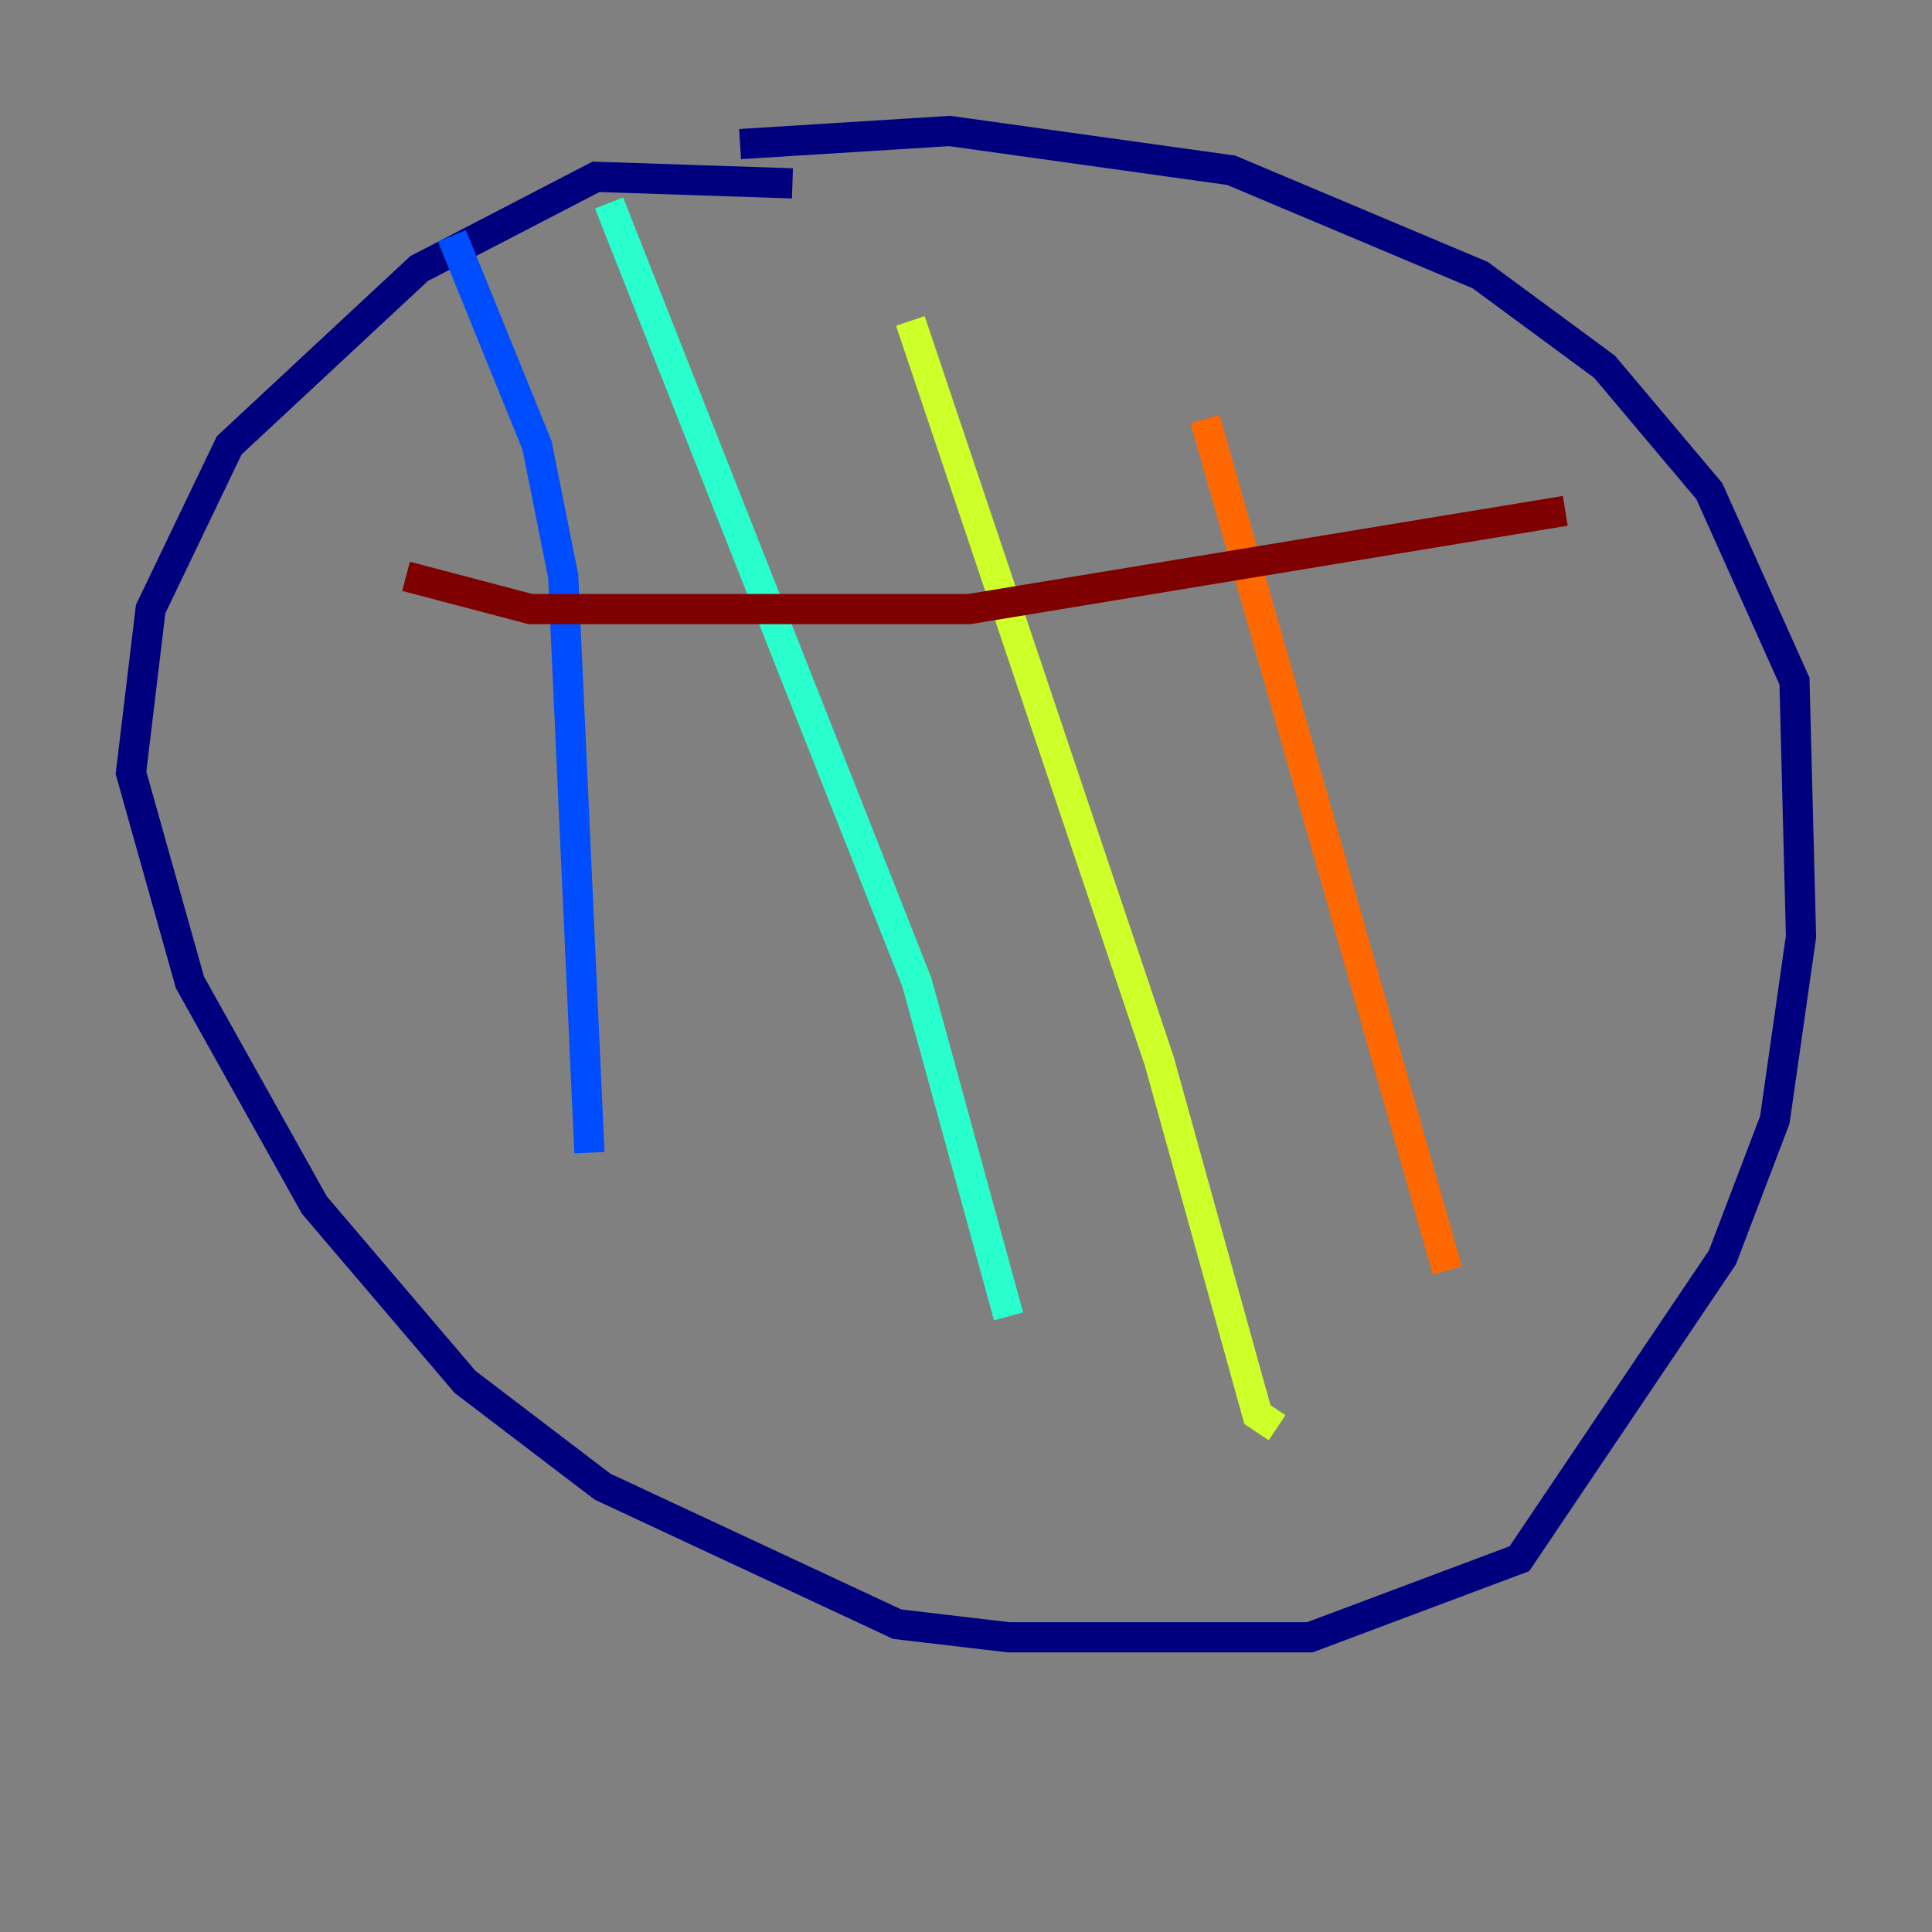 <?xml version="1.0" encoding="utf-8" ?>
<svg baseProfile="tiny" height="128" version="1.2" viewBox="0,0,128,128" width="128" xmlns="http://www.w3.org/2000/svg" xmlns:ev="http://www.w3.org/2001/xml-events" xmlns:xlink="http://www.w3.org/1999/xlink"><rect x="0" y="0" width="128" height="128" fill="#808080" stroke="none"/><defs /><polyline fill="none" points="52.502,12.149 39.485,11.715 27.77,17.79 15.186,29.505 9.98,40.352 8.678,51.2 12.583,65.085 20.827,79.837 30.807,91.552 39.919,98.495 59.444,107.607 66.82,108.475 86.78,108.475 100.664,103.268 114.115,83.308 117.586,74.197 119.322,62.047 118.888,45.125 113.248,32.542 106.305,24.298 98.061,18.224 81.573,11.281 62.915,8.678 49.031,9.546" stroke="#00007f" stroke-width="2" /><polyline fill="none" points="29.939,15.62 35.58,29.505 37.315,38.183 39.051,76.366" stroke="#004cff" stroke-width="2" /><polyline fill="none" points="40.352,13.451 60.746,65.085 66.82,87.214" stroke="#29ffcd" stroke-width="2" /><polyline fill="none" points="60.312,21.261 76.8,70.291 83.308,93.722 84.61,94.59" stroke="#cdff29" stroke-width="2" /><polyline fill="none" points="79.837,27.77 95.891,84.176" stroke="#ff6700" stroke-width="2" /><polyline fill="none" points="26.902,38.183 35.146,40.352 64.217,40.352 103.702,33.844" stroke="#7f0000" stroke-width="2" /></svg>
